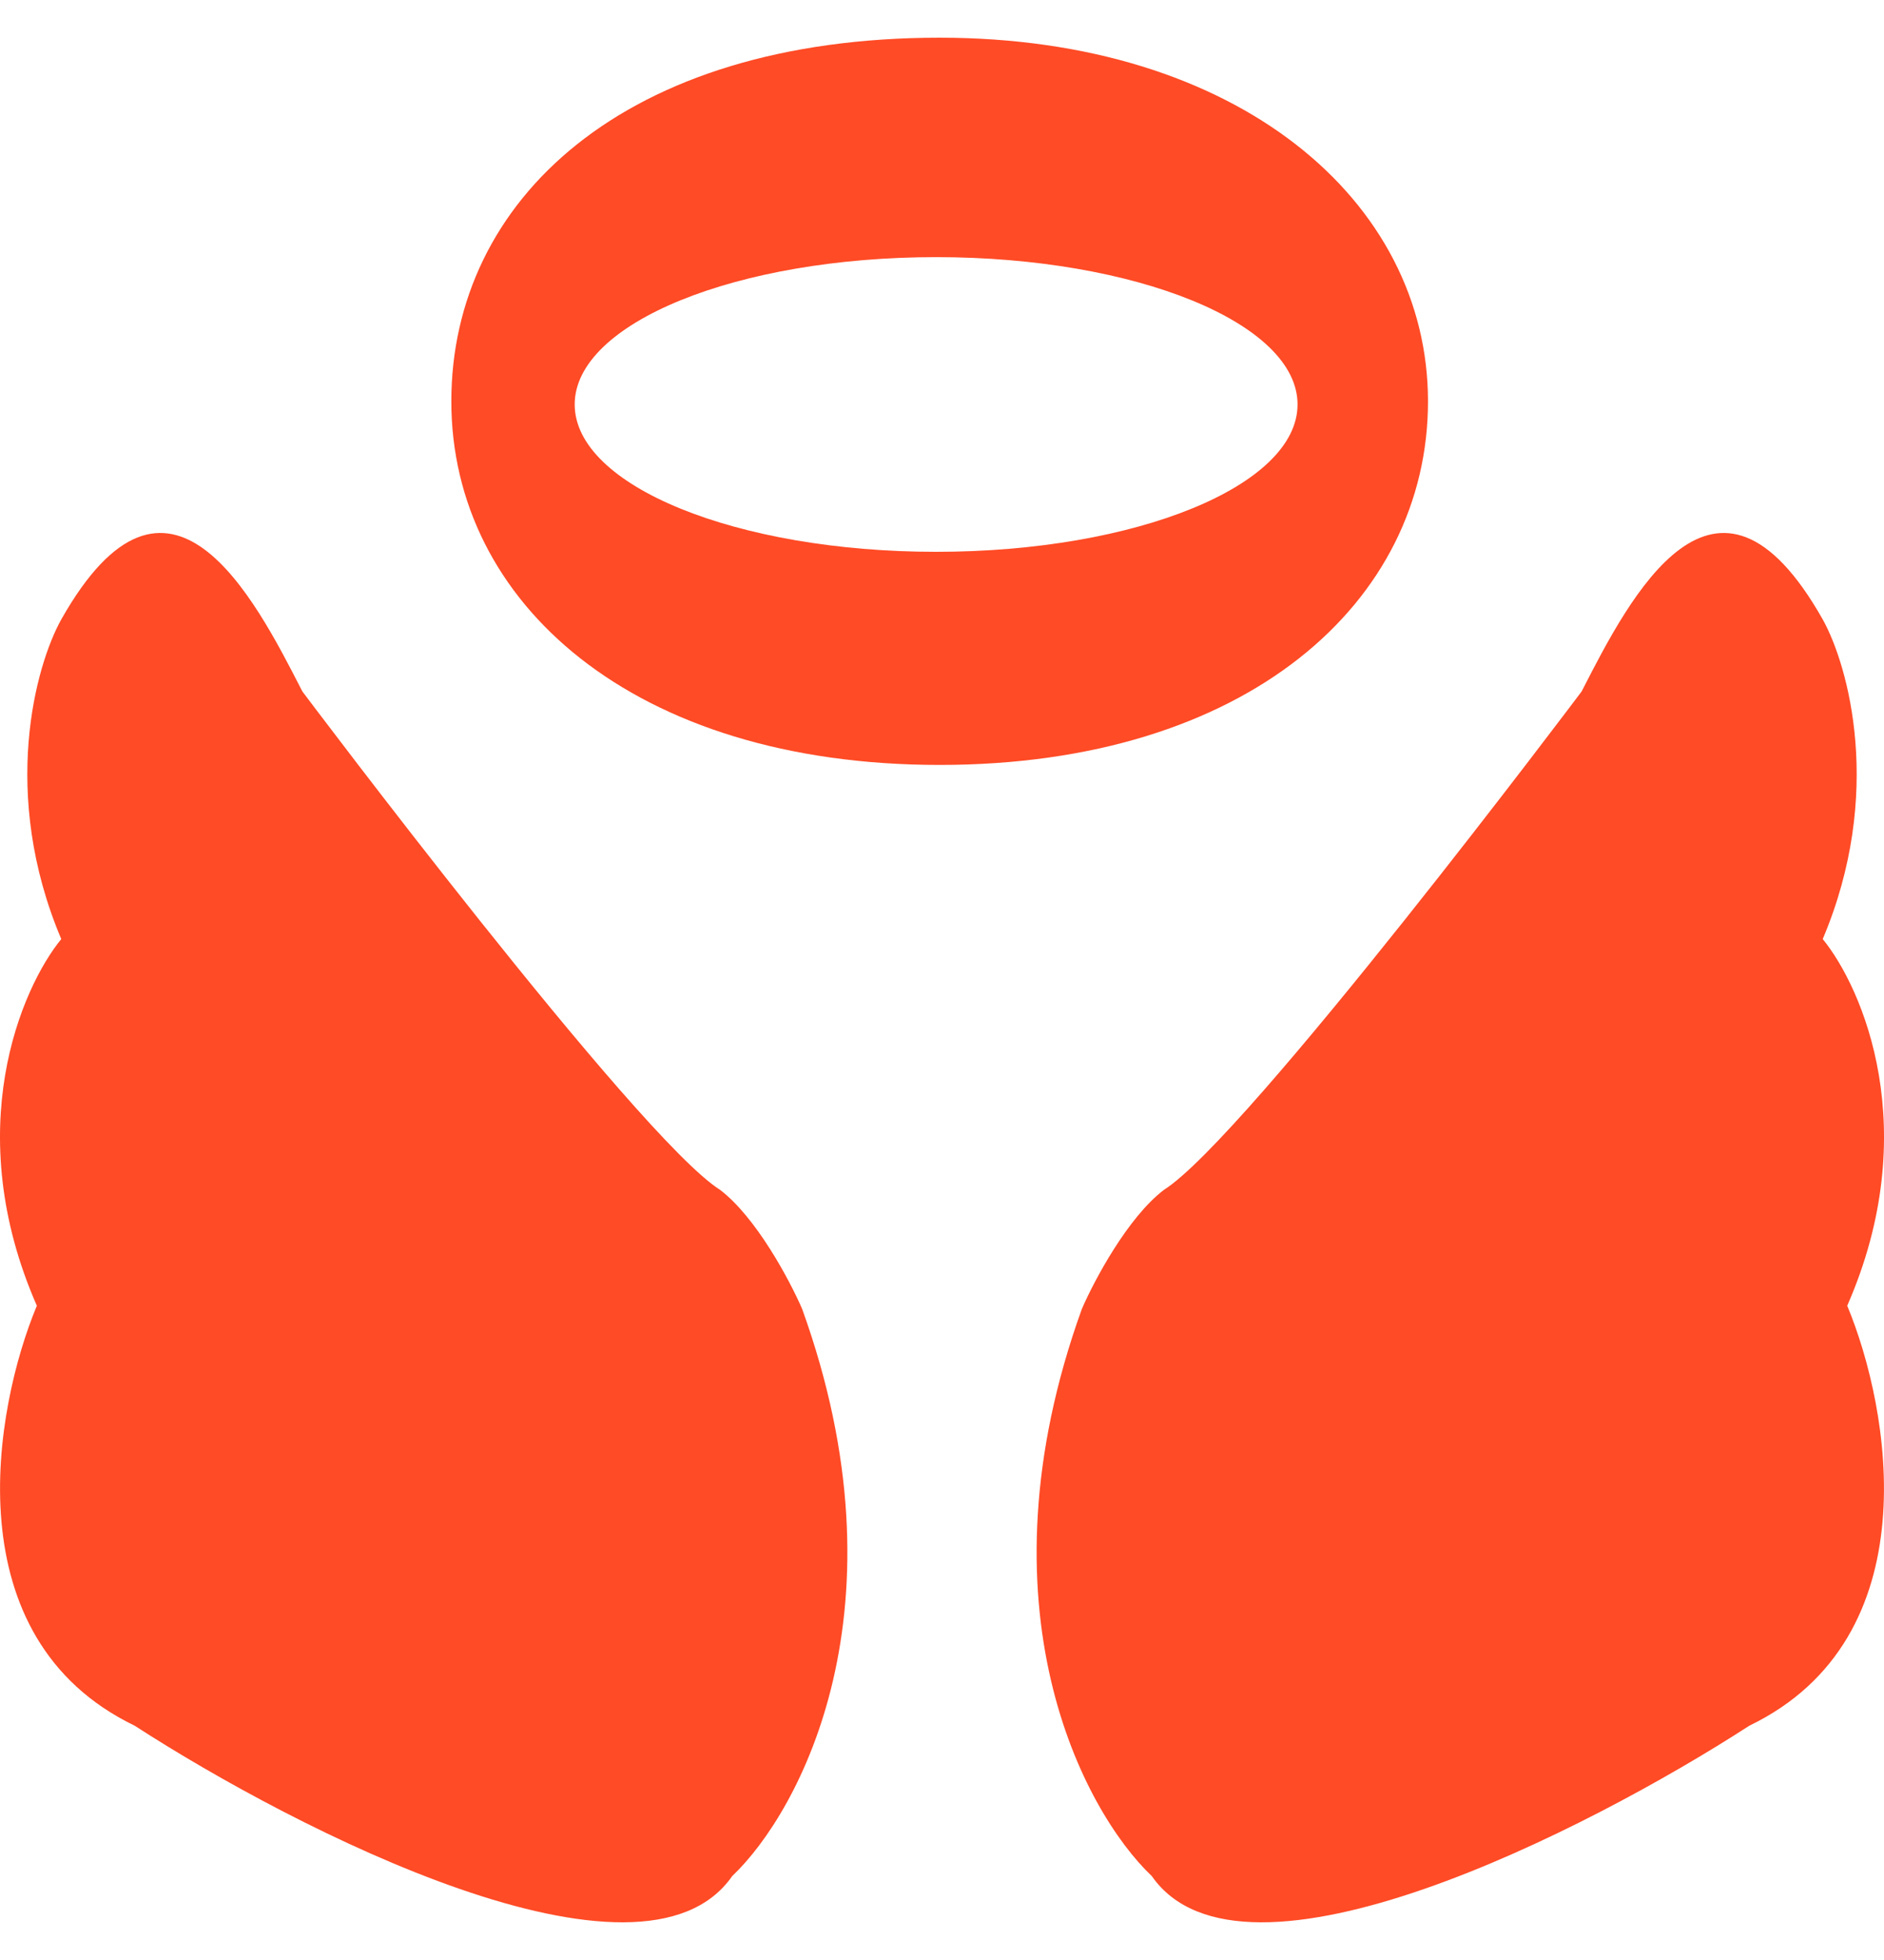 <svg width="25" height="26" viewBox="0 0 25 26" fill="none" xmlns="http://www.w3.org/2000/svg">
<path fill-rule="evenodd" clip-rule="evenodd" d="M12.469 10.147C16.54 10.147 18.949 7.988 18.949 5.324C18.949 2.66 16.423 0.5 12.469 0.5C8.281 0.5 5.989 2.66 5.989 5.324C5.989 7.988 8.398 10.147 12.469 10.147ZM17.218 5.365C17.218 6.445 15.071 7.32 12.422 7.32C9.773 7.32 7.626 6.445 7.626 5.365C7.626 4.286 9.773 3.411 12.422 3.411C15.071 3.411 17.218 4.286 17.218 5.365Z" fill="#FF4B26"/>
<path d="M20.987 9.173C20.987 9.173 16.543 15.09 15.446 15.783C14.964 16.149 14.518 16.989 14.356 17.363C12.928 21.32 14.379 24.028 15.284 24.887C16.489 26.617 21.072 24.278 23.213 22.892C25.624 21.728 25.083 18.693 24.512 17.321C25.532 14.993 24.72 13.109 24.187 12.457C25.003 10.529 24.527 8.827 24.187 8.217C22.765 5.702 21.624 7.93 20.996 9.156L20.987 9.173Z" fill="#FF4B26"/>
<path d="M4.013 9.173C4.013 9.173 8.457 15.09 9.554 15.783C10.036 16.149 10.482 16.989 10.644 17.363C12.072 21.32 10.621 24.028 9.716 24.887C8.511 26.617 3.928 24.278 1.787 22.892C-0.624 21.728 -0.083 18.693 0.489 17.321C-0.532 14.993 0.28 13.109 0.813 12.457C-0.003 10.529 0.473 8.827 0.813 8.217C2.235 5.702 3.376 7.93 4.004 9.156L4.013 9.173Z" fill="#FF4B26"/>
</svg>
